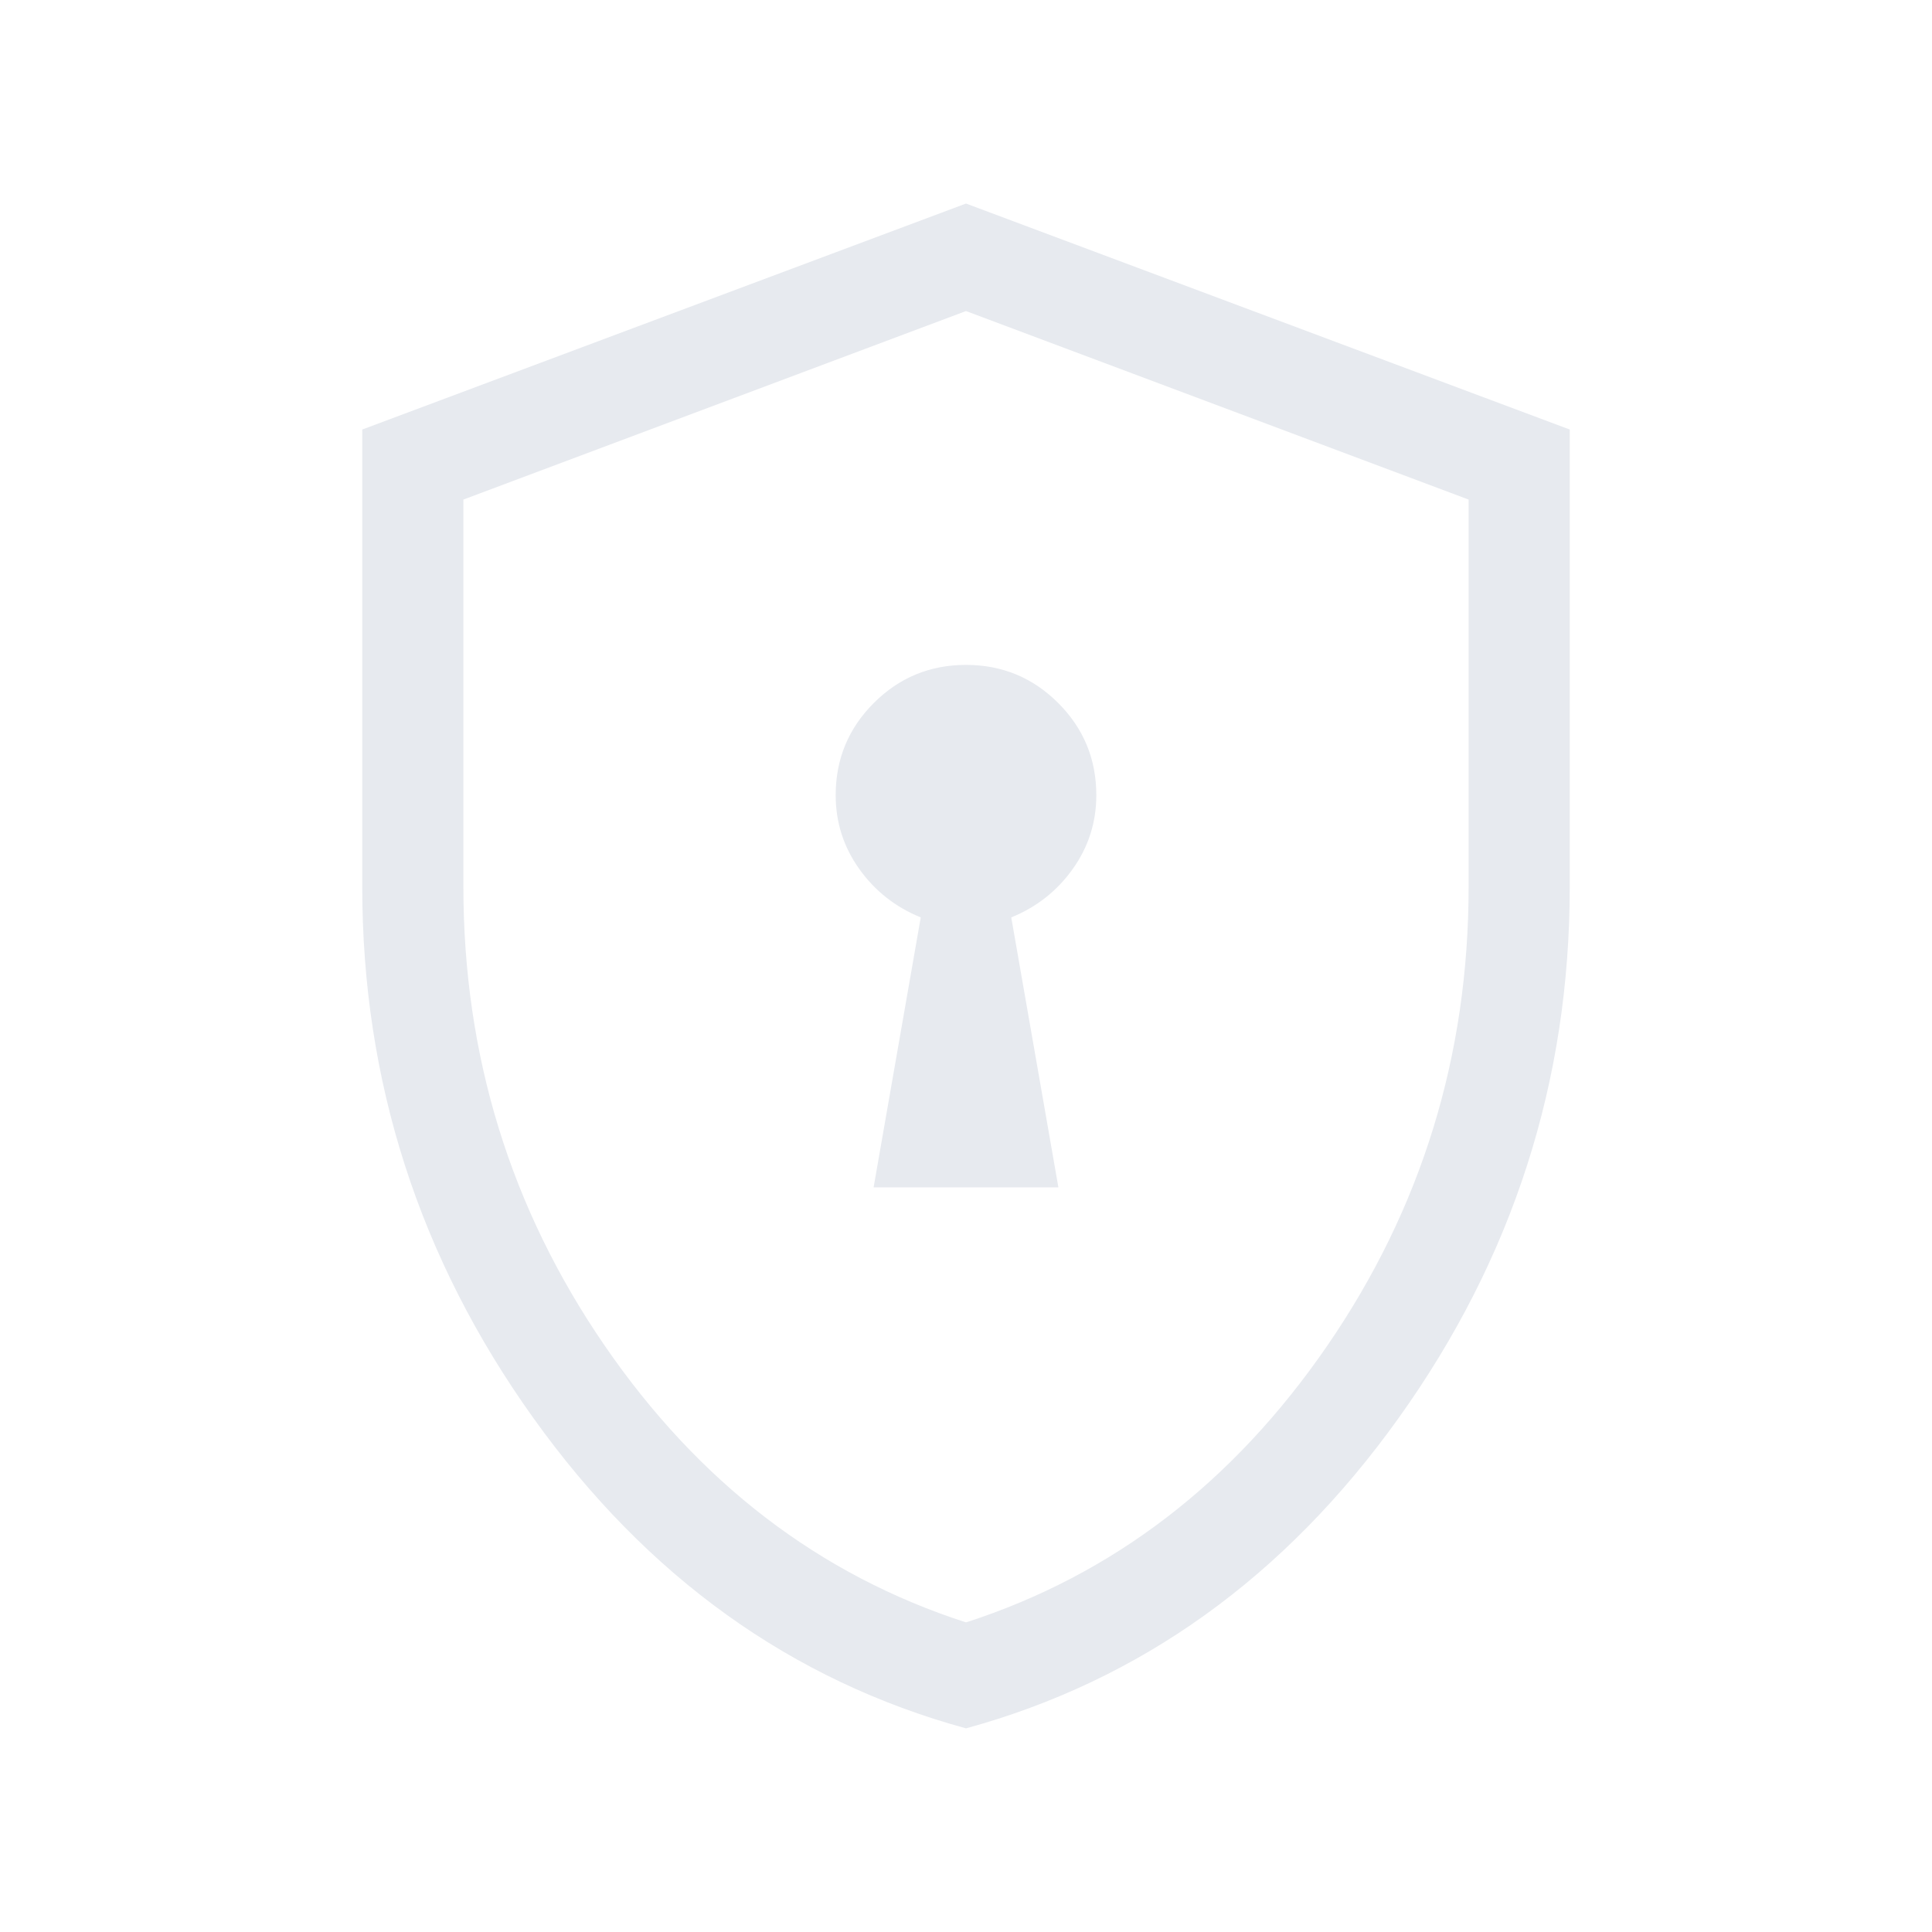<svg width="40" height="40" viewBox="0 0 40 40" fill="none" xmlns="http://www.w3.org/2000/svg">
<rect width="40" height="40"/>
<path d="M18.087 24.583H21.913L20.937 18.994C21.46 18.781 21.885 18.447 22.21 17.991C22.535 17.535 22.698 17.026 22.698 16.464C22.698 15.717 22.435 15.081 21.909 14.555C21.383 14.029 20.746 13.766 20 13.766C19.253 13.766 18.617 14.029 18.091 14.555C17.565 15.081 17.302 15.717 17.302 16.464C17.302 17.026 17.465 17.535 17.79 17.991C18.115 18.447 18.54 18.781 19.063 18.994L18.087 24.583ZM20 35.784C16.384 34.794 13.396 32.65 11.038 29.352C8.679 26.053 7.5 22.389 7.5 18.359V8.893L20 4.214L32.5 8.893V18.359C32.5 22.389 31.321 26.053 28.962 29.352C26.603 32.65 23.616 34.794 20 35.784ZM20 33.59C23.036 32.609 25.529 30.7 27.48 27.861C29.43 25.023 30.406 21.855 30.406 18.359V10.343L20 6.44L9.594 10.343V18.359C9.594 21.855 10.569 25.023 12.52 27.861C14.471 30.7 16.964 32.609 20 33.59Z" fill="#E7EAEF"/>
</svg>

